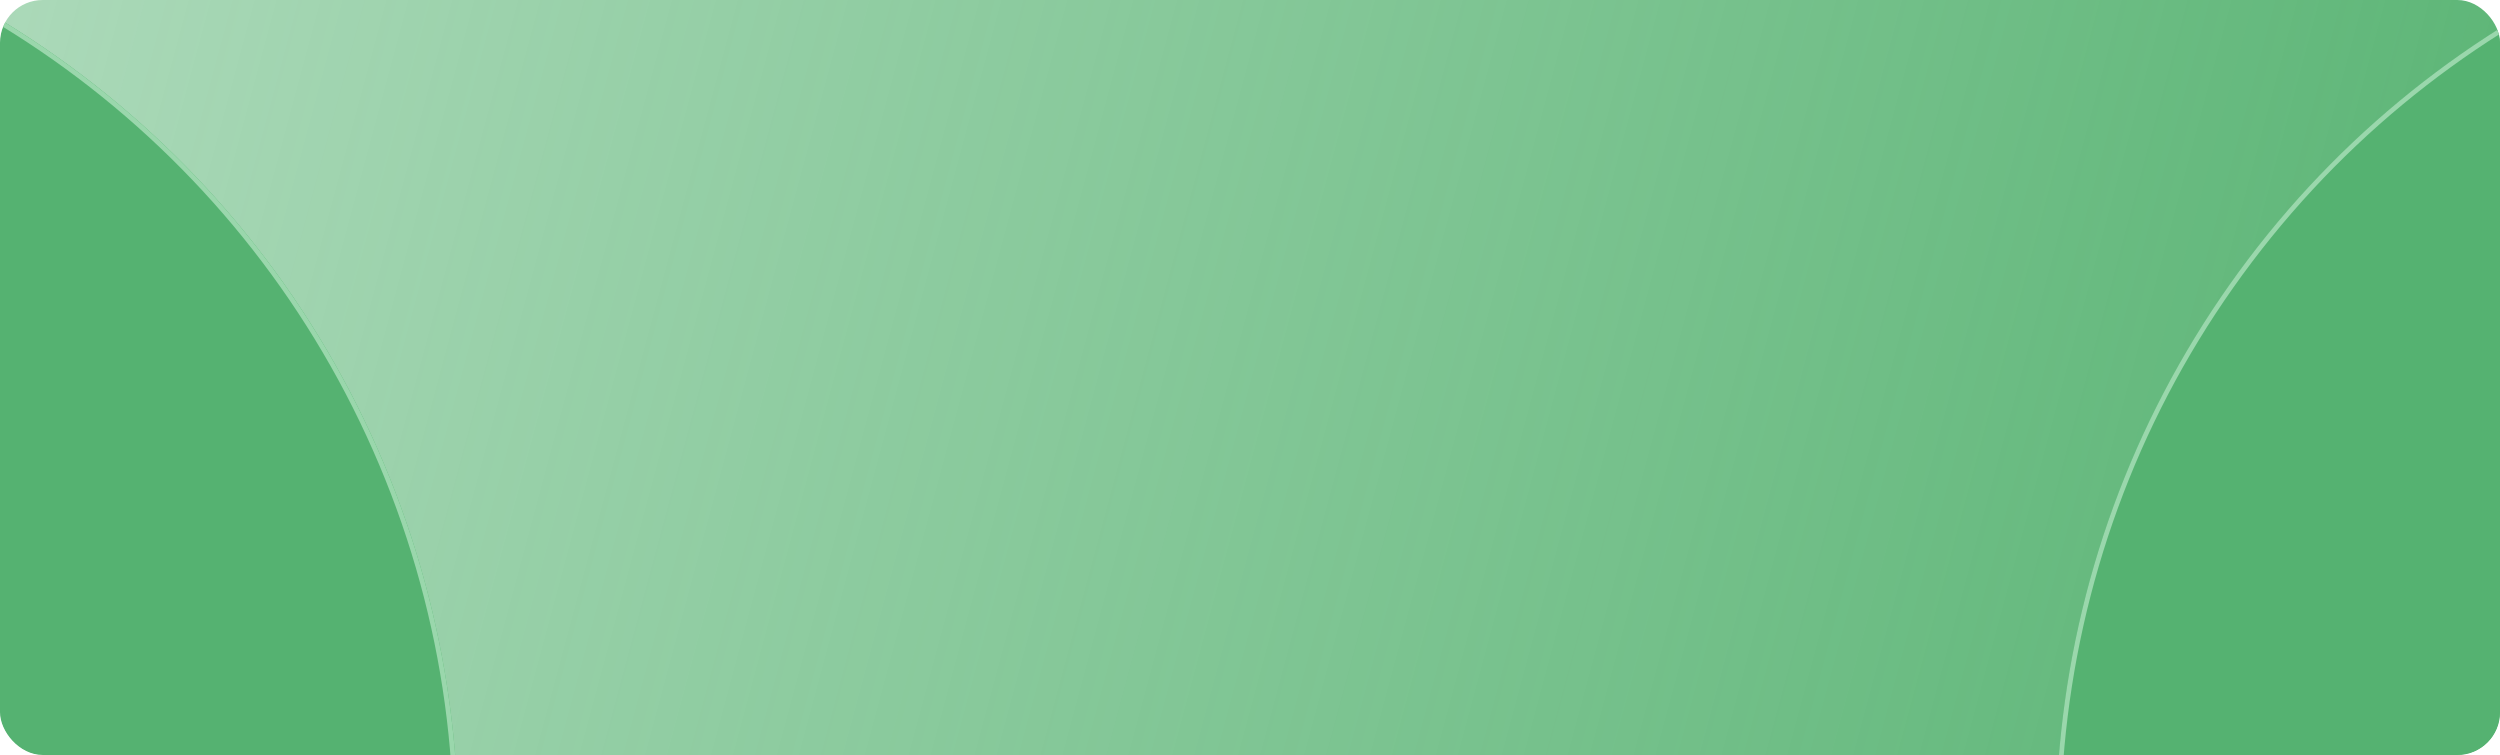 <svg width="1053" height="318" viewBox="0 0 1053 318" fill="none" xmlns="http://www.w3.org/2000/svg">
<g clip-path="url(#clip0_304_232)">
<rect width="1053" height="318" rx="18" fill="url(#paint0_linear_304_232)"/>
<g filter="url(#filter0_d_304_232)">
<circle cx="-207.02" cy="346.365" r="400.067" transform="rotate(-24.8 -207.02 346.365)" fill="#55B271"/>
<circle cx="-207.02" cy="346.365" r="399.067" transform="rotate(-24.8 -207.02 346.365)" stroke="#9AD7AC" stroke-width="2"/>
</g>
<g filter="url(#filter1_d_304_232)">
<circle cx="1265.98" cy="346.365" r="400.067" transform="rotate(-24.8 1265.98 346.365)" fill="#55B271"/>
<circle cx="1265.98" cy="346.365" r="399.067" transform="rotate(-24.8 1265.98 346.365)" stroke="#9AD7AC" stroke-width="2"/>
</g>
</g>
<defs>
<filter id="filter0_d_304_232" x="-847.184" y="-289.624" width="1280.33" height="1280.33" filterUnits="userSpaceOnUse" color-interpolation-filters="sRGB">
<feFlood flood-opacity="0" result="BackgroundImageFix"/>
<feColorMatrix in="SourceAlpha" type="matrix" values="0 0 0 0 0 0 0 0 0 0 0 0 0 0 0 0 0 0 127 0" result="hardAlpha"/>
<feOffset dy="4.174"/>
<feGaussianBlur stdDeviation="120"/>
<feComposite in2="hardAlpha" operator="out"/>
<feColorMatrix type="matrix" values="0 0 0 0 0.019 0 0 0 0 0.173 0 0 0 0 0.065 0 0 0 0.6 0"/>
<feBlend mode="normal" in2="BackgroundImageFix" result="effect1_dropShadow_304_232"/>
<feBlend mode="normal" in="SourceGraphic" in2="effect1_dropShadow_304_232" result="shape"/>
</filter>
<filter id="filter1_d_304_232" x="625.816" y="-289.624" width="1280.33" height="1280.33" filterUnits="userSpaceOnUse" color-interpolation-filters="sRGB">
<feFlood flood-opacity="0" result="BackgroundImageFix"/>
<feColorMatrix in="SourceAlpha" type="matrix" values="0 0 0 0 0 0 0 0 0 0 0 0 0 0 0 0 0 0 127 0" result="hardAlpha"/>
<feOffset dy="4.174"/>
<feGaussianBlur stdDeviation="120"/>
<feComposite in2="hardAlpha" operator="out"/>
<feColorMatrix type="matrix" values="0 0 0 0 0.019 0 0 0 0 0.173 0 0 0 0 0.065 0 0 0 0.6 0"/>
<feBlend mode="normal" in2="BackgroundImageFix" result="effect1_dropShadow_304_232"/>
<feBlend mode="normal" in="SourceGraphic" in2="effect1_dropShadow_304_232" result="shape"/>
</filter>
<linearGradient id="paint0_linear_304_232" x1="-431.5" y1="-95.5" x2="1109" y2="318" gradientUnits="userSpaceOnUse">
<stop stop-color="#55B271" stop-opacity="0.3"/>
<stop offset="1" stop-color="#55B270"/>
</linearGradient>
<clipPath id="clip0_304_232">
<rect width="1053" height="318" rx="18" fill="white"/>
</clipPath>
</defs>
</svg>

